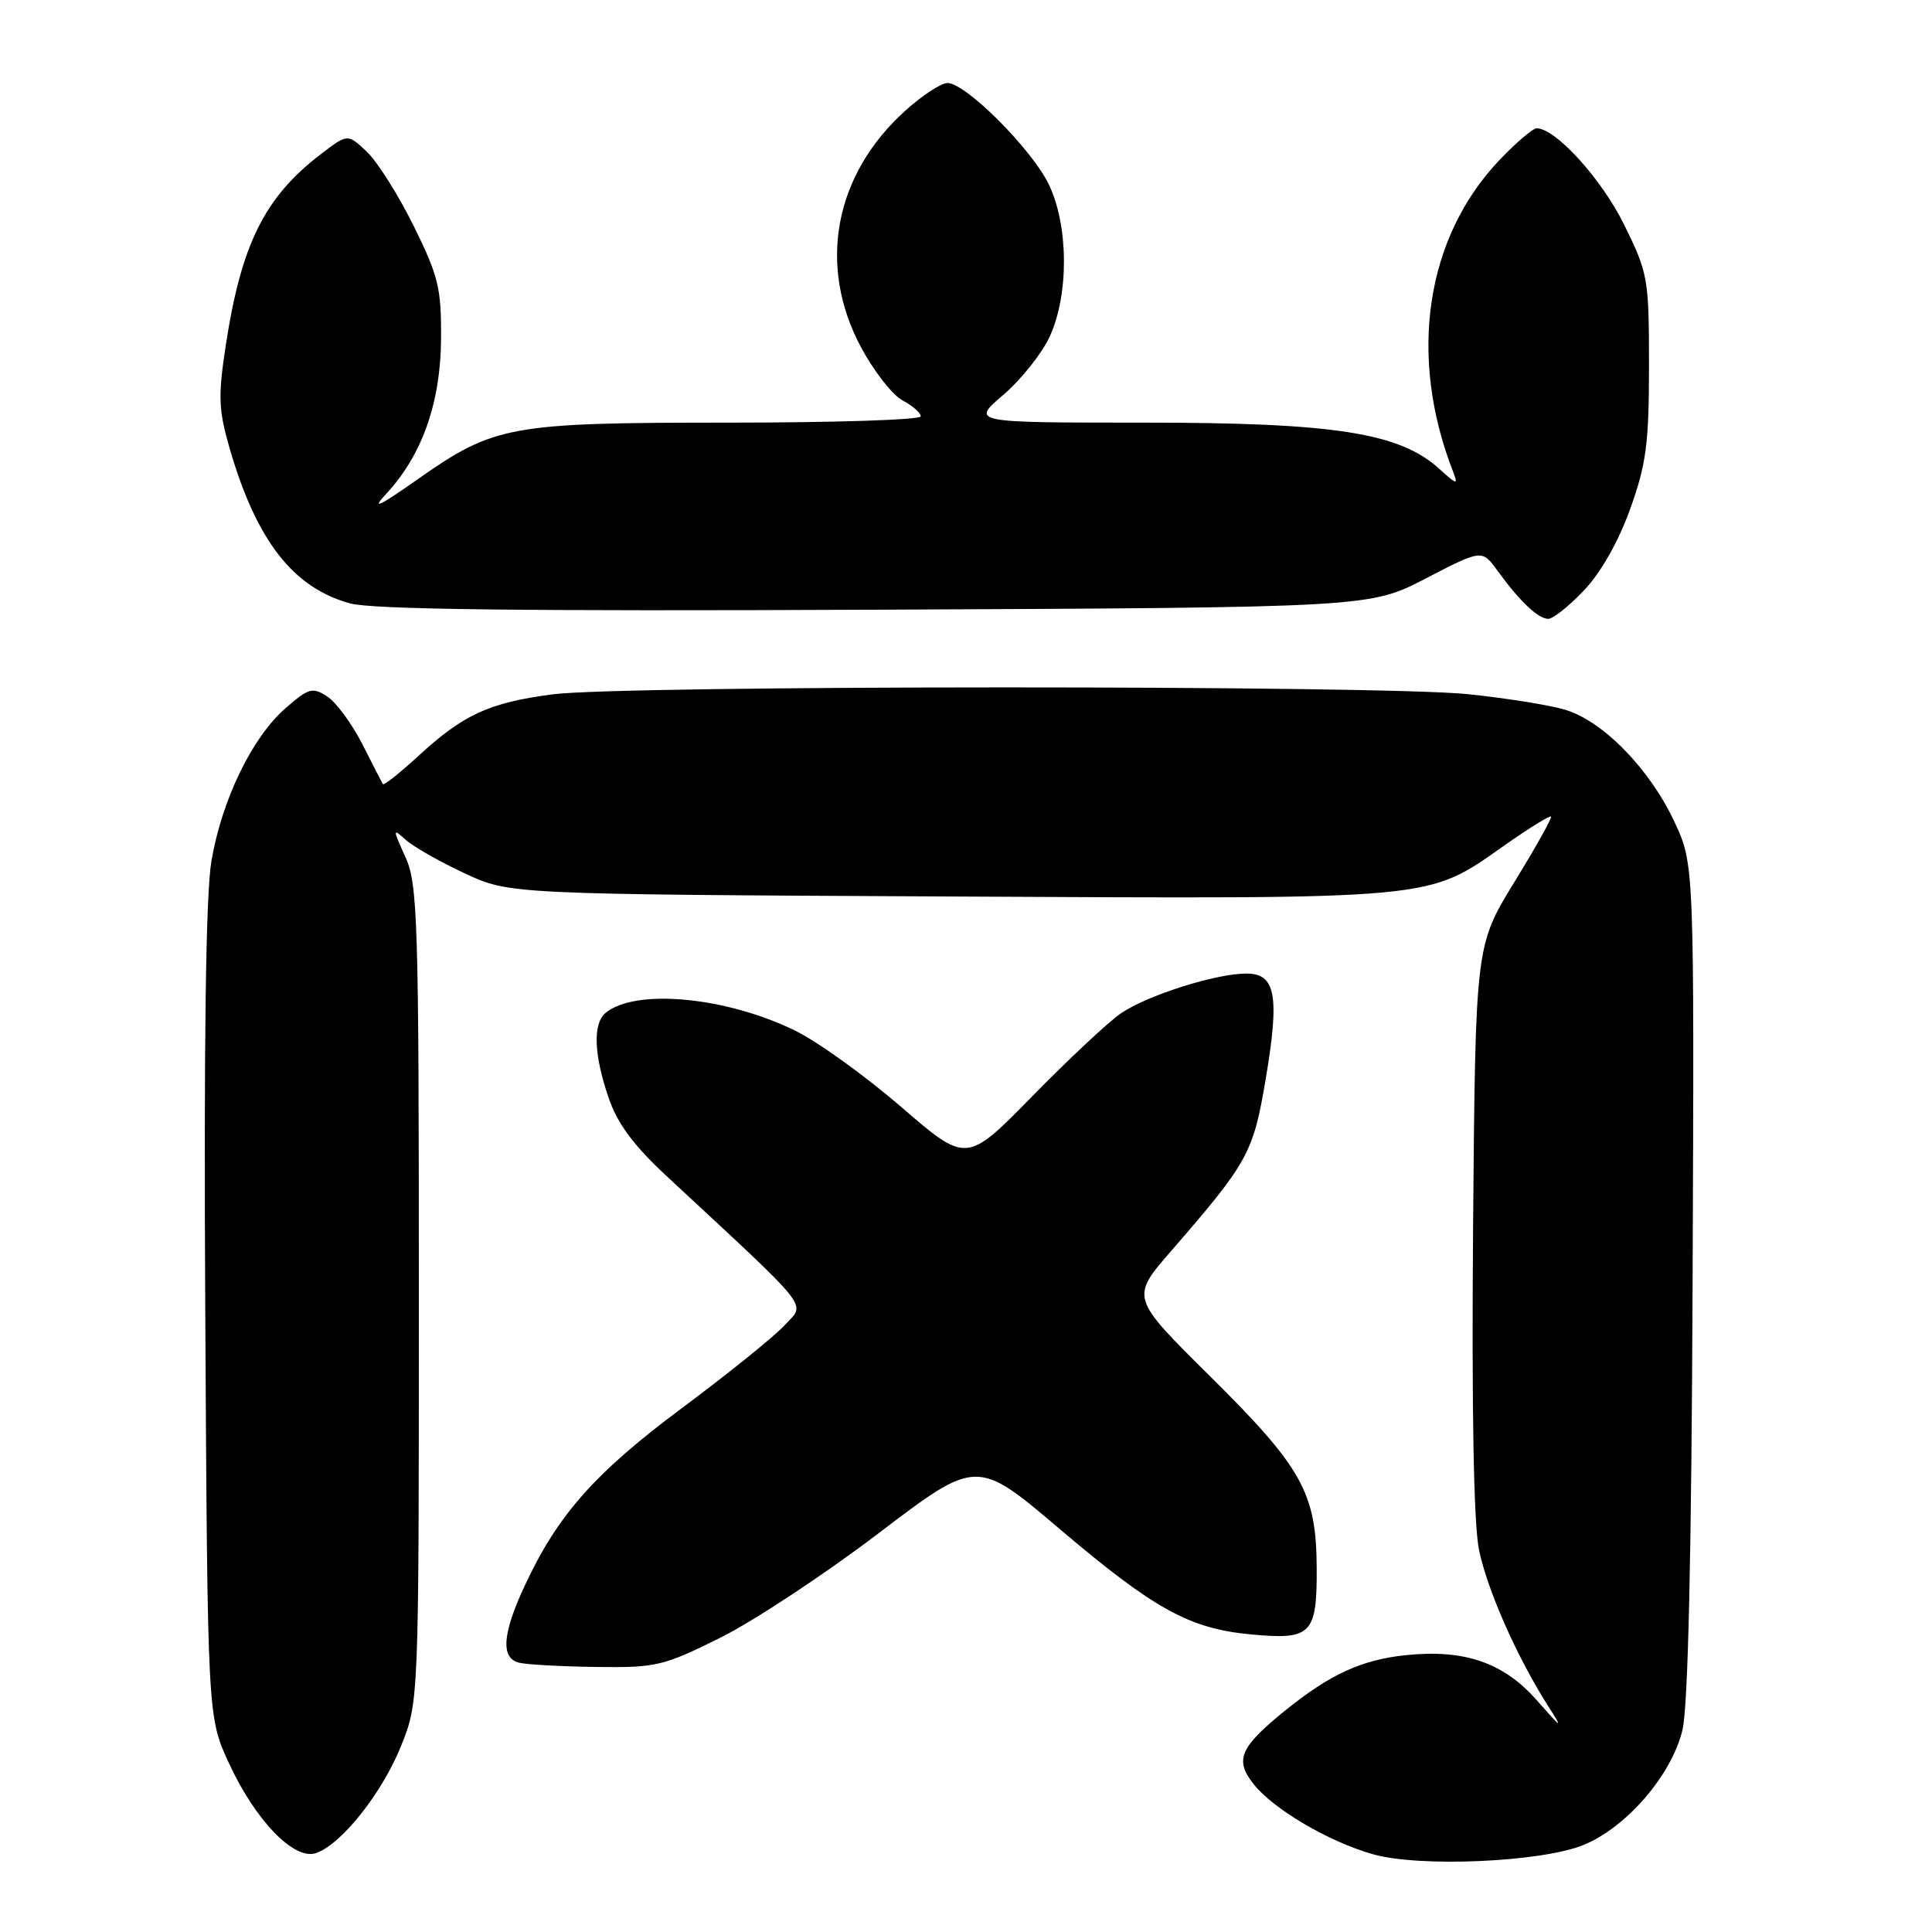 <?xml version="1.0" encoding="UTF-8" standalone="no"?>
<!DOCTYPE svg PUBLIC "-//W3C//DTD SVG 1.1//EN" "http://www.w3.org/Graphics/SVG/1.1/DTD/svg11.dtd" >
<svg xmlns="http://www.w3.org/2000/svg" xmlns:xlink="http://www.w3.org/1999/xlink" version="1.1" viewBox="0 0 256 256">
 <g >
 <path fill="currentColor"
d=" M 209.77 244.49 C 215.49 242.18 221.52 235.20 222.94 229.21 C 223.68 226.09 224.14 205.91 224.28 169.50 C 224.50 114.50 224.50 114.50 221.85 108.85 C 218.56 101.83 212.34 95.48 207.31 94.02 C 205.22 93.41 199.45 92.49 194.50 91.98 C 182.72 90.77 82.62 90.79 73.25 92.00 C 64.81 93.10 61.40 94.67 55.37 100.23 C 52.94 102.46 50.86 104.11 50.73 103.90 C 50.60 103.68 49.38 101.29 48.00 98.58 C 46.62 95.88 44.53 93.04 43.35 92.28 C 41.40 91.02 40.88 91.17 37.79 93.88 C 33.39 97.74 29.41 105.95 28.02 114.06 C 27.27 118.39 27.00 138.06 27.20 174.00 C 27.50 227.50 27.50 227.50 30.34 233.64 C 33.82 241.18 38.92 246.48 41.82 245.56 C 45.14 244.50 50.60 237.66 53.13 231.38 C 55.50 225.50 55.50 225.50 55.50 171.50 C 55.50 121.96 55.35 117.18 53.73 113.58 C 52.02 109.80 52.02 109.71 53.76 111.28 C 54.74 112.17 58.24 114.17 61.53 115.70 C 67.50 118.50 67.50 118.50 125.88 118.79 C 191.28 119.11 188.91 119.33 199.52 111.90 C 202.66 109.70 205.36 108.03 205.52 108.20 C 205.68 108.36 203.49 112.28 200.65 116.90 C 195.50 125.30 195.50 125.30 195.19 162.72 C 195.00 187.02 195.27 201.98 195.98 205.39 C 197.08 210.70 201.03 219.62 205.10 226.00 C 207.16 229.23 207.05 229.17 203.61 225.27 C 199.24 220.31 194.05 218.52 186.36 219.31 C 180.44 219.91 176.24 221.84 170.25 226.69 C 164.29 231.52 163.57 233.19 166.10 236.39 C 168.71 239.71 176.04 244.03 181.93 245.70 C 188.07 247.45 204.14 246.75 209.77 244.49 Z  M 95.46 217.00 C 99.88 214.80 109.33 208.56 116.46 203.13 C 129.43 193.27 129.43 193.27 140.46 202.64 C 152.97 213.25 157.62 215.81 165.78 216.57 C 173.77 217.32 174.51 216.57 174.47 207.78 C 174.42 197.78 172.58 194.48 160.20 182.22 C 149.81 171.93 149.81 171.93 155.22 165.72 C 165.38 154.01 166.06 152.78 167.70 143.05 C 169.58 131.95 169.04 129.00 165.16 129.00 C 161.09 129.00 151.97 131.90 148.50 134.29 C 146.85 135.43 141.58 140.36 136.78 145.26 C 128.07 154.15 128.07 154.15 119.42 146.68 C 114.66 142.57 108.34 138.02 105.37 136.57 C 96.18 132.07 84.20 130.95 80.25 134.21 C 78.54 135.62 78.68 139.71 80.63 145.42 C 81.80 148.87 83.93 151.75 88.34 155.85 C 107.93 174.05 106.75 172.56 103.99 175.58 C 102.62 177.07 96.51 182.00 90.41 186.54 C 78.82 195.17 73.90 200.72 69.53 210.11 C 66.57 216.47 66.32 219.68 68.75 220.31 C 69.71 220.56 74.31 220.82 78.96 220.88 C 86.94 220.99 87.88 220.77 95.46 217.00 Z  M 209.90 78.21 C 212.11 75.90 214.47 71.73 216.00 67.46 C 218.14 61.50 218.50 58.78 218.50 48.48 C 218.50 36.90 218.38 36.21 215.20 29.76 C 212.23 23.72 206.13 17.00 203.62 17.00 C 203.11 17.00 200.90 18.89 198.70 21.19 C 188.89 31.50 186.56 47.16 192.54 62.50 C 193.24 64.30 193.06 64.26 190.72 62.13 C 185.47 57.35 176.85 56.00 151.59 56.00 C 128.64 56.00 128.64 56.00 132.96 52.31 C 135.33 50.27 138.10 46.79 139.11 44.56 C 141.66 38.96 141.59 29.84 138.96 24.41 C 136.70 19.74 127.96 11.00 125.55 11.00 C 124.70 11.00 122.17 12.66 119.93 14.69 C 110.55 23.16 108.30 35.16 114.07 45.98 C 115.76 49.14 118.23 52.32 119.57 53.04 C 120.91 53.75 122.00 54.71 122.00 55.17 C 122.00 55.63 110.60 56.00 96.66 56.00 C 67.48 56.00 65.50 56.36 55.27 63.56 C 50.14 67.16 49.15 67.61 51.20 65.41 C 55.93 60.31 58.38 53.37 58.44 44.95 C 58.49 38.20 58.11 36.61 54.81 29.93 C 52.78 25.82 49.98 21.39 48.59 20.09 C 46.07 17.71 46.07 17.71 42.56 20.39 C 35.08 26.09 31.97 32.33 29.92 45.73 C 28.88 52.53 28.95 54.31 30.45 59.49 C 33.99 71.64 38.83 77.87 46.37 79.95 C 49.32 80.76 69.19 81.00 116.00 80.79 C 181.50 80.50 181.50 80.50 188.94 76.64 C 196.37 72.79 196.37 72.79 198.44 75.64 C 201.37 79.68 203.82 82.00 205.15 82.00 C 205.79 82.00 207.93 80.30 209.90 78.21 Z "/>
</g>
</svg>